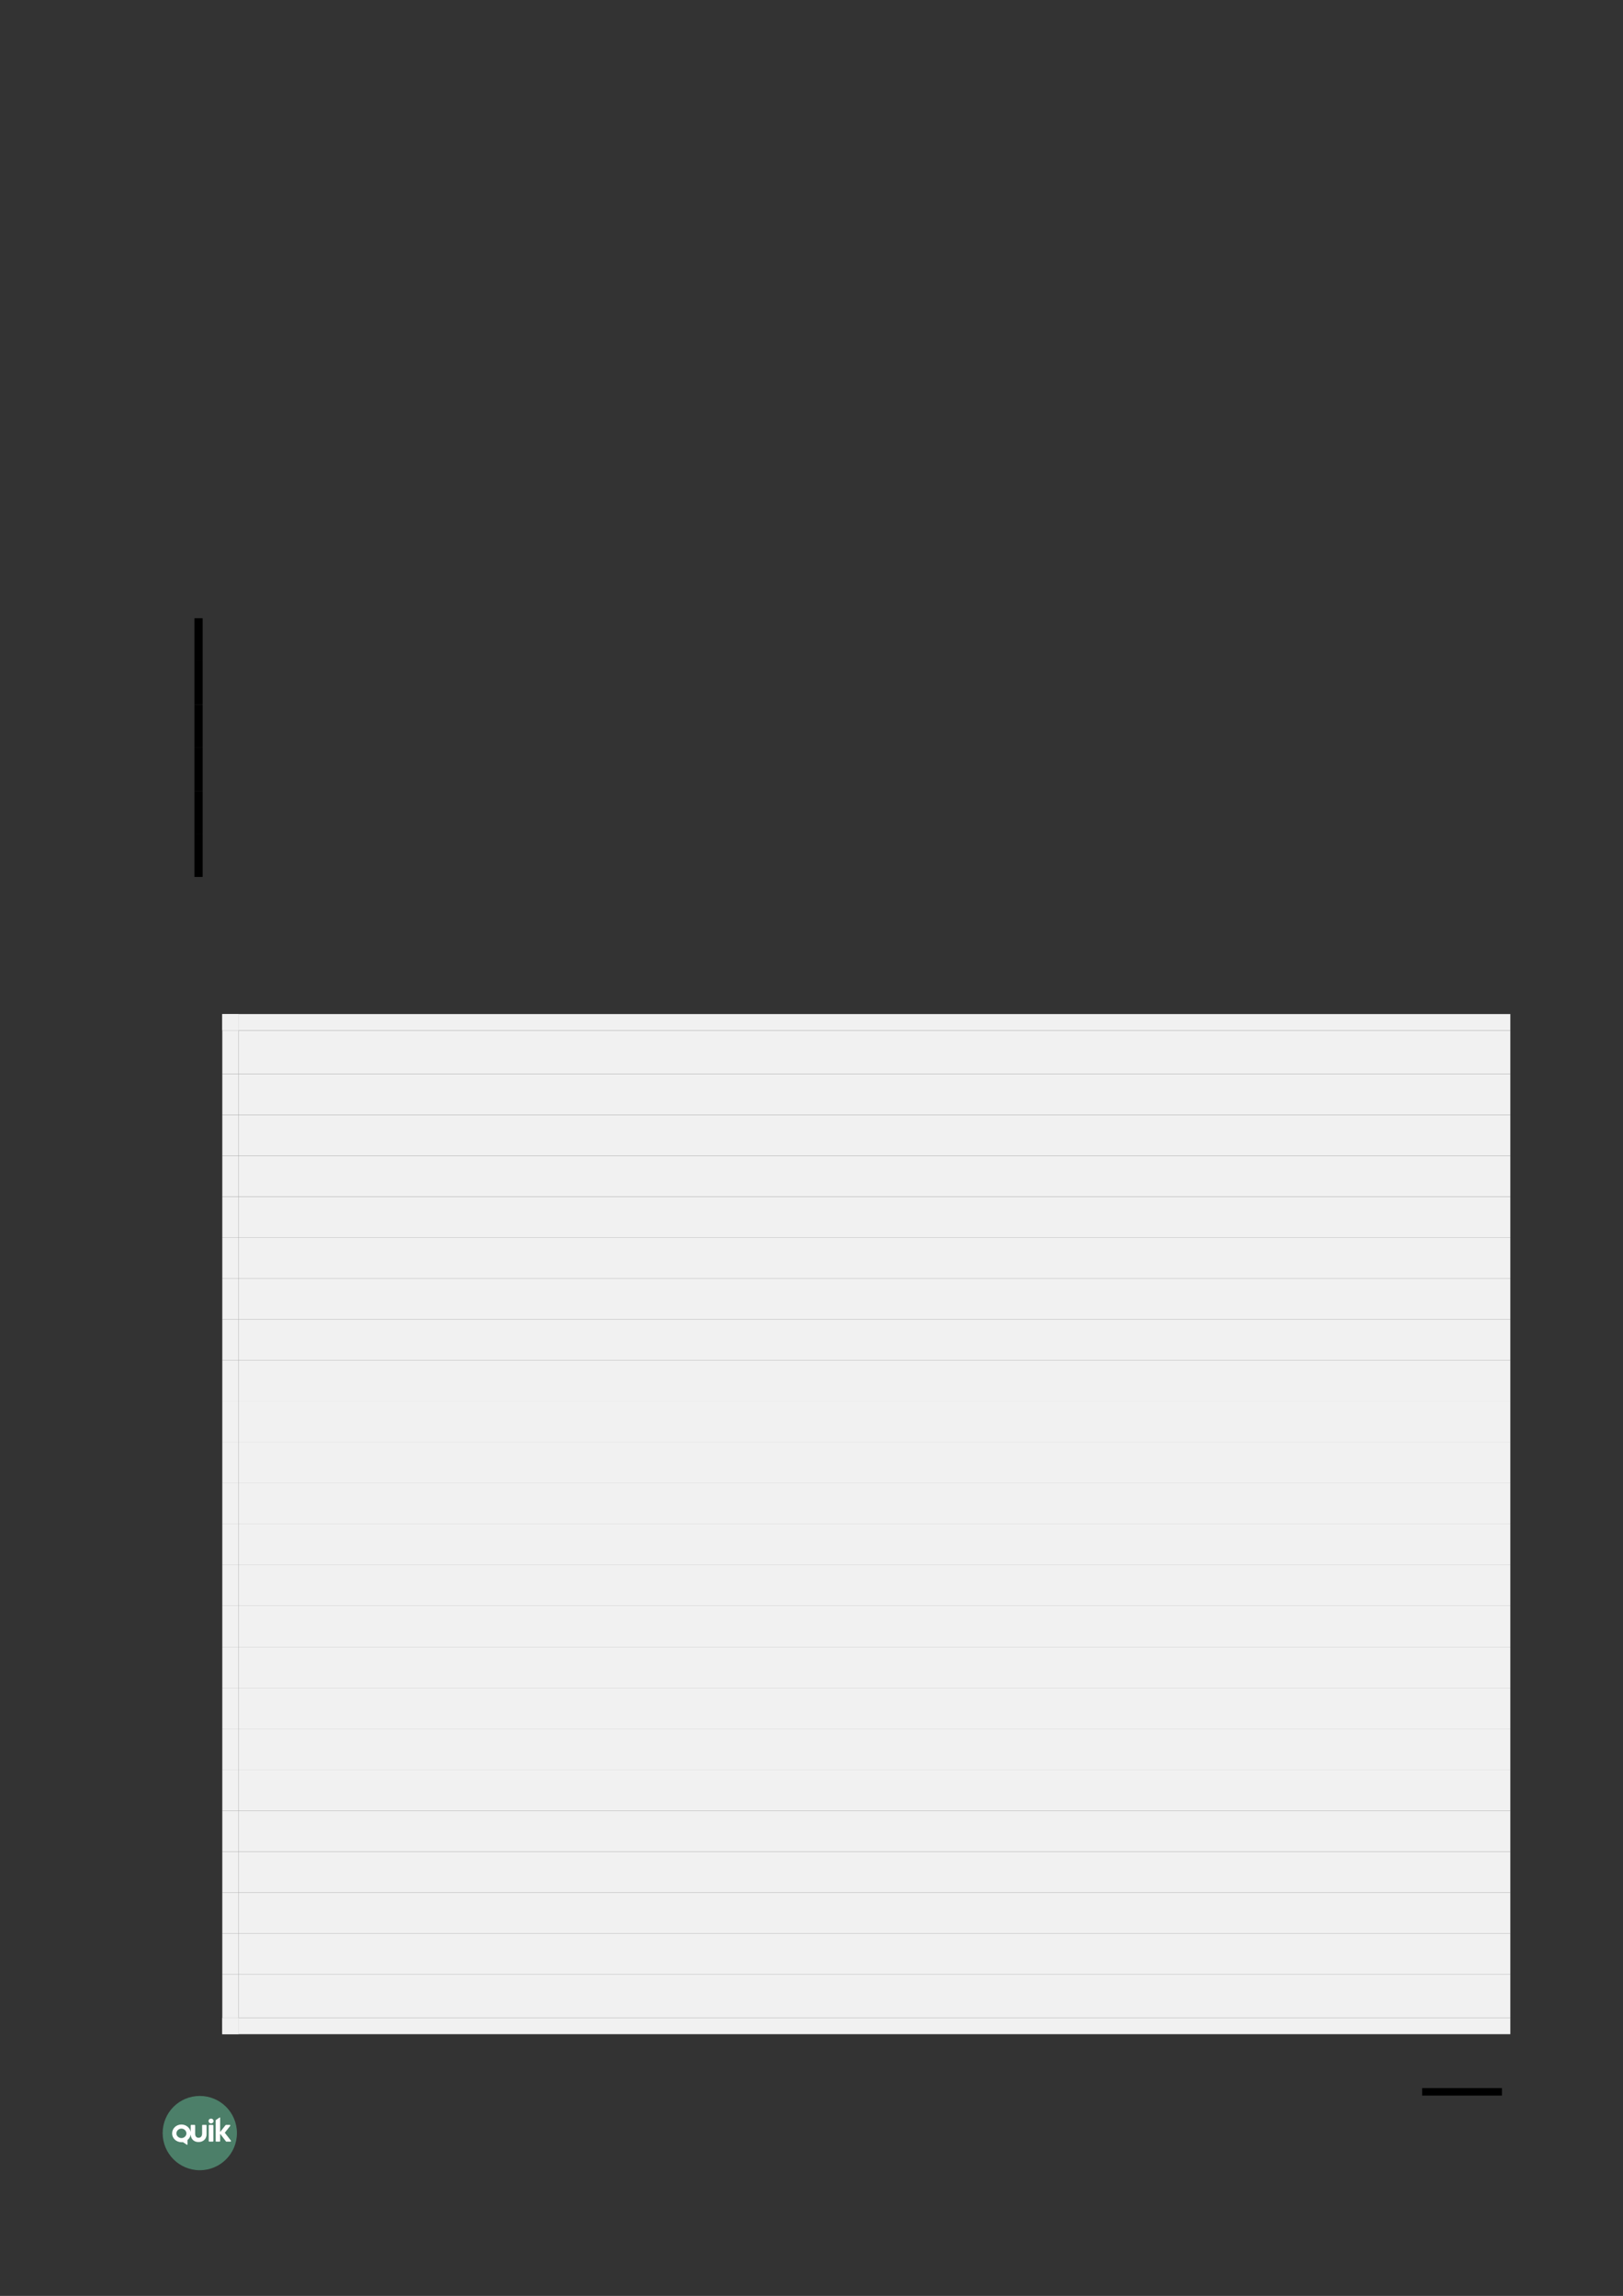 <?xml version="1.0" encoding="UTF-8" standalone="no"?>
<!DOCTYPE svg PUBLIC "-//W3C//DTD SVG 1.1//EN"
"http://www.w3.org/Graphics/SVG/1.1/DTD/svg11.dtd">
<svg viewBox="0 0 909 1286" version="1.1" xmlns="http://www.w3.org/2000/svg" xmlns:xlink="http://www.w3.org/1999/xlink">
<rect x="0" y="0" width="909" height="1286" fill="#333333" stroke="none"/>
<defs>
<clipPath id="c0_92"><path d="M96.4,1201.4v-15.5h33v15.5Z" /></clipPath>
<style type="text/css"><![CDATA[
.g0_92{
fill: none;
stroke: #000000;
stroke-width: 4.201;
stroke-linecap: butt;
stroke-linejoin: round;
}
.g1_92{
fill: #5EB28E;
fill-opacity: 0.6;
}
.g2_92{
fill: #FFFFFF;
}
.g3_92{
}
.g4_92{
fill: #F1F1F1;
}
]]></style>
</defs>
<path d="M841.2,1171.7H796.5" class="g0_92" />
<path fill-rule="evenodd" d="M111.9,1174c-11.5,0,-20.8,9.3,-20.8,20.8c0,11.5,9.3,20.8,20.8,20.8c11.5,0,20.8,-9.3,20.8,-20.8c0,-11.5,-9.3,-20.8,-20.8,-20.8Z" class="g1_92" />
<path d="M116.9,1199.3c0,.1,.2,.3,.4,.3q1.9,0,1.9,0c.1,0,.3,-.2,.3,-.3q0,-.7,0,-.7q0,-.1,0,-.1q0,-7.1,0,-7.1q0,-.1,0,-.1q0,-.7,0,-.7c0,-.2,-.2,-.4,-.3,-.4q-1.9,0,-1.9,0c-.2,0,-.4,.2,-.4,.4q0,.5,0,.5q0,7.6,0,7.6v.6Z" class="g2_92" />
<g clip-path="url(#c0_92)">
<path d="M115.7,1195.4q0,-4.8,0,-4.8c0,-.2,-.1,-.4,-.3,-.4q-2,0,-2,0c-.1,0,-.2,.2,-.2,.4q0,4.4,0,4.4c0,1.7,-1,2.5,-2,2.4c-1,.1,-2,-.7,-1.9,-2.4q0,-4.4,0,-4.4c0,-.2,-.1,-.4,-.3,-.4q-1.9,0,-1.9,0c-.2,0,-.3,.2,-.3,.4q0,3.6,0,3.6c-.4,-2.4,-2.6,-4.2,-5.2,-4.2c-2.9,0,-5.2,2.2,-5.2,5c0,2.7,2.3,4.9,5.2,4.9c.2,0,.8,0,.9,0q2.1,1.4,2.1,1.4c.2,.1,.4,.1,.4,-.2q0,-2.4,0,-2.4c.9,-.7,1.6,-1.8,1.8,-3.1c.1,2.9,2.3,4.3,4.4,4.2c2.2,.1,4.5,-1.4,4.5,-4.4Zm-14.1,2.2c-1.5,0,-2.8,-1.2,-2.8,-2.6c0,-1.5,1.3,-2.7,2.8,-2.7c1.5,0,2.8,1.2,2.8,2.7c0,1.4,-1.3,2.6,-2.8,2.6Z" class="g2_92" />
</g>
<path d="M118.2,1186.7c-.8,0,-1.4,.6,-1.4,1.4c0,.7,.6,1.3,1.4,1.3c.8,0,1.4,-.6,1.4,-1.3c0,-.8,-.6,-1.4,-1.4,-1.4Z" class="g2_92" />
<path d="M129.3,1199q-3.4,-4.4,-3.4,-4.4q3,-3.8,3,-3.8c.1,-.1,.1,-.5,-.1,-.6c-.5,0,-1.3,0,-2.2,0c-.1,0,-.2,.1,-.4,.3q-2.9,3.7,-2.9,3.7c0,-2.7,0,-5.4,0,-8c0,-.2,-.2,-.2,-.3,-.1c-.7,.4,-1.3,.9,-2,1.3c-.2,.1,-.2,.3,-.2,.5q0,.6,0,.6q0,.7,0,.7q0,.1,0,.1q0,9.2,0,9.2q0,.1,0,.1q0,.7,0,.7c0,.1,.1,.3,.2,.3q2,0,2,0c.1,0,.3,-.2,.3,-.3q0,-.6,0,-.6q0,-3.5,0,-3.5q3.2,4.2,3.2,4.2c.1,.2,.2,.2,.4,.2c.8,0,1.8,0,2.2,0c.3,-.1,.3,-.5,.2,-.6Z" class="g2_92" />
<path fill-rule="evenodd" d="M108.9,370.5h4.6V346.3h-4.6v24.2Z" class="g3_92" />
<path fill-rule="evenodd" d="M108.9,394.7h4.6V370.5h-4.6v24.2Z" class="g3_92" />
<path fill-rule="evenodd" d="M108.9,418.8h4.6V394.7h-4.6v24.1Z" class="g3_92" />
<path fill-rule="evenodd" d="M108.9,443h4.6V418.8h-4.6V443Z" class="g3_92" />
<path fill-rule="evenodd" d="M108.9,467.2h4.6V443h-4.6v24.2Z" class="g3_92" />
<path fill-rule="evenodd" d="M108.9,491.2h4.6v-24h-4.6v24Z" class="g3_92" />
<path fill-rule="evenodd" d="M133.7,601.6H845.9V577.2H133.7v24.4Z" class="g4_92" />
<path fill-rule="evenodd" d="M124.5,577.2h9.2V568h-9.2v9.2Z" class="g4_92" />
<path fill-rule="evenodd" d="M124.5,577.2h9.2V568h-9.2v9.2Z" class="g4_92" />
<path fill-rule="evenodd" d="M133.7,577.2H845.9V568H133.7v9.2Z" class="g4_92" />
<path fill-rule="evenodd" d="M124.5,601.6h9.2V577.2h-9.2v24.4Z" class="g4_92" />
<path fill-rule="evenodd" d="M133.7,624.5H845.9V601.6H133.7v22.9Z" class="g4_92" />
<path fill-rule="evenodd" d="M124.5,624.5h9.2V601.6h-9.2v22.9Z" class="g4_92" />
<path fill-rule="evenodd" d="M133.7,647.4H845.9V624.5H133.7v22.9Z" class="g4_92" />
<path fill-rule="evenodd" d="M124.5,647.4h9.2V624.5h-9.2v22.9Z" class="g4_92" />
<path fill-rule="evenodd" d="M133.7,670.3H845.9V647.4H133.7v22.9Z" class="g4_92" />
<path fill-rule="evenodd" d="M124.5,670.3h9.2V647.4h-9.2v22.9Z" class="g4_92" />
<path fill-rule="evenodd" d="M133.7,693.3H845.9v-23H133.7v23Z" class="g4_92" />
<path fill-rule="evenodd" d="M124.5,693.3h9.2v-23h-9.2v23Z" class="g4_92" />
<path fill-rule="evenodd" d="M133.7,716.2H845.9V693.3H133.7v22.9Z" class="g4_92" />
<path fill-rule="evenodd" d="M124.5,716.2h9.2V693.3h-9.2v22.9Z" class="g4_92" />
<path fill-rule="evenodd" d="M133.7,739.1H845.9V716.2H133.7v22.9Z" class="g4_92" />
<path fill-rule="evenodd" d="M124.5,739.1h9.2V716.2h-9.2v22.9Z" class="g4_92" />
<path fill-rule="evenodd" d="M133.7,762H845.9V739.1H133.7V762Z" class="g4_92" />
<path fill-rule="evenodd" d="M124.5,762h9.2V739.1h-9.2V762Z" class="g4_92" />
<path fill-rule="evenodd" d="M133.7,785H845.9V762H133.7v23Z" class="g4_92" />
<path fill-rule="evenodd" d="M124.5,785h9.2V762h-9.2v23Z" class="g4_92" />
<path fill-rule="evenodd" d="M133.7,807.9H845.9V785H133.7v22.9Z" class="g4_92" />
<path fill-rule="evenodd" d="M124.5,807.9h9.2V785h-9.2v22.9Z" class="g4_92" />
<path fill-rule="evenodd" d="M133.7,830.8H845.9V807.9H133.7v22.9Z" class="g4_92" />
<path fill-rule="evenodd" d="M124.5,830.8h9.2V807.9h-9.2v22.9Z" class="g4_92" />
<path fill-rule="evenodd" d="M133.7,853.7H845.9V830.8H133.7v22.9Z" class="g4_92" />
<path fill-rule="evenodd" d="M124.5,853.7h9.2V830.8h-9.2v22.9Z" class="g4_92" />
<path fill-rule="evenodd" d="M133.7,876.6H845.9V853.7H133.7v22.9Z" class="g4_92" />
<path fill-rule="evenodd" d="M124.5,876.6h9.2V853.7h-9.2v22.9Z" class="g4_92" />
<path fill-rule="evenodd" d="M133.7,899.5H845.9V876.6H133.7v22.9Z" class="g4_92" />
<path fill-rule="evenodd" d="M124.5,899.5h9.2V876.6h-9.2v22.9Z" class="g4_92" />
<path fill-rule="evenodd" d="M133.7,922.5H845.9v-23H133.7v23Z" class="g4_92" />
<path fill-rule="evenodd" d="M124.5,922.5h9.2v-23h-9.2v23Z" class="g4_92" />
<path fill-rule="evenodd" d="M133.7,945.4H845.9V922.5H133.7v22.9Z" class="g4_92" />
<path fill-rule="evenodd" d="M124.5,945.4h9.2V922.5h-9.2v22.9Z" class="g4_92" />
<path fill-rule="evenodd" d="M133.7,968.3H845.9V945.4H133.7v22.9Z" class="g4_92" />
<path fill-rule="evenodd" d="M124.5,968.3h9.2V945.4h-9.2v22.9Z" class="g4_92" />
<path fill-rule="evenodd" d="M133.7,991.2H845.9V968.3H133.7v22.9Z" class="g4_92" />
<path fill-rule="evenodd" d="M124.5,991.2h9.2V968.3h-9.2v22.9Z" class="g4_92" />
<path fill-rule="evenodd" d="M133.7,1014.2H845.9v-23H133.7v23Z" class="g4_92" />
<path fill-rule="evenodd" d="M124.5,1014.2h9.2v-23h-9.2v23Z" class="g4_92" />
<path fill-rule="evenodd" d="M133.7,1037.1H845.9v-22.9H133.7v22.9Z" class="g4_92" />
<path fill-rule="evenodd" d="M124.5,1037.1h9.2v-22.9h-9.2v22.9Z" class="g4_92" />
<path fill-rule="evenodd" d="M133.7,1060H845.9v-22.9H133.7V1060Z" class="g4_92" />
<path fill-rule="evenodd" d="M124.5,1060h9.2v-22.9h-9.2V1060Z" class="g4_92" />
<path fill-rule="evenodd" d="M133.7,1082.9H845.9V1060H133.7v22.9Z" class="g4_92" />
<path fill-rule="evenodd" d="M124.5,1082.9h9.2V1060h-9.2v22.9Z" class="g4_92" />
<path fill-rule="evenodd" d="M133.7,1105.8H845.9v-22.9H133.7v22.9Z" class="g4_92" />
<path fill-rule="evenodd" d="M124.5,1105.8h9.2v-22.9h-9.2v22.9Z" class="g4_92" />
<path fill-rule="evenodd" d="M133.7,1130.2H845.9v-24.4H133.7v24.4Z" class="g4_92" />
<path fill-rule="evenodd" d="M124.5,1139.4h9.2v-9.2h-9.2v9.2Z" class="g4_92" />
<path fill-rule="evenodd" d="M124.5,1139.4h9.2v-9.2h-9.2v9.2Z" class="g4_92" />
<path fill-rule="evenodd" d="M133.7,1139.4H845.9v-9.2H133.7v9.2Z" class="g4_92" />
<path fill-rule="evenodd" d="M124.5,1130.2h9.2v-24.4h-9.2v24.4Z" class="g4_92" />
</svg>